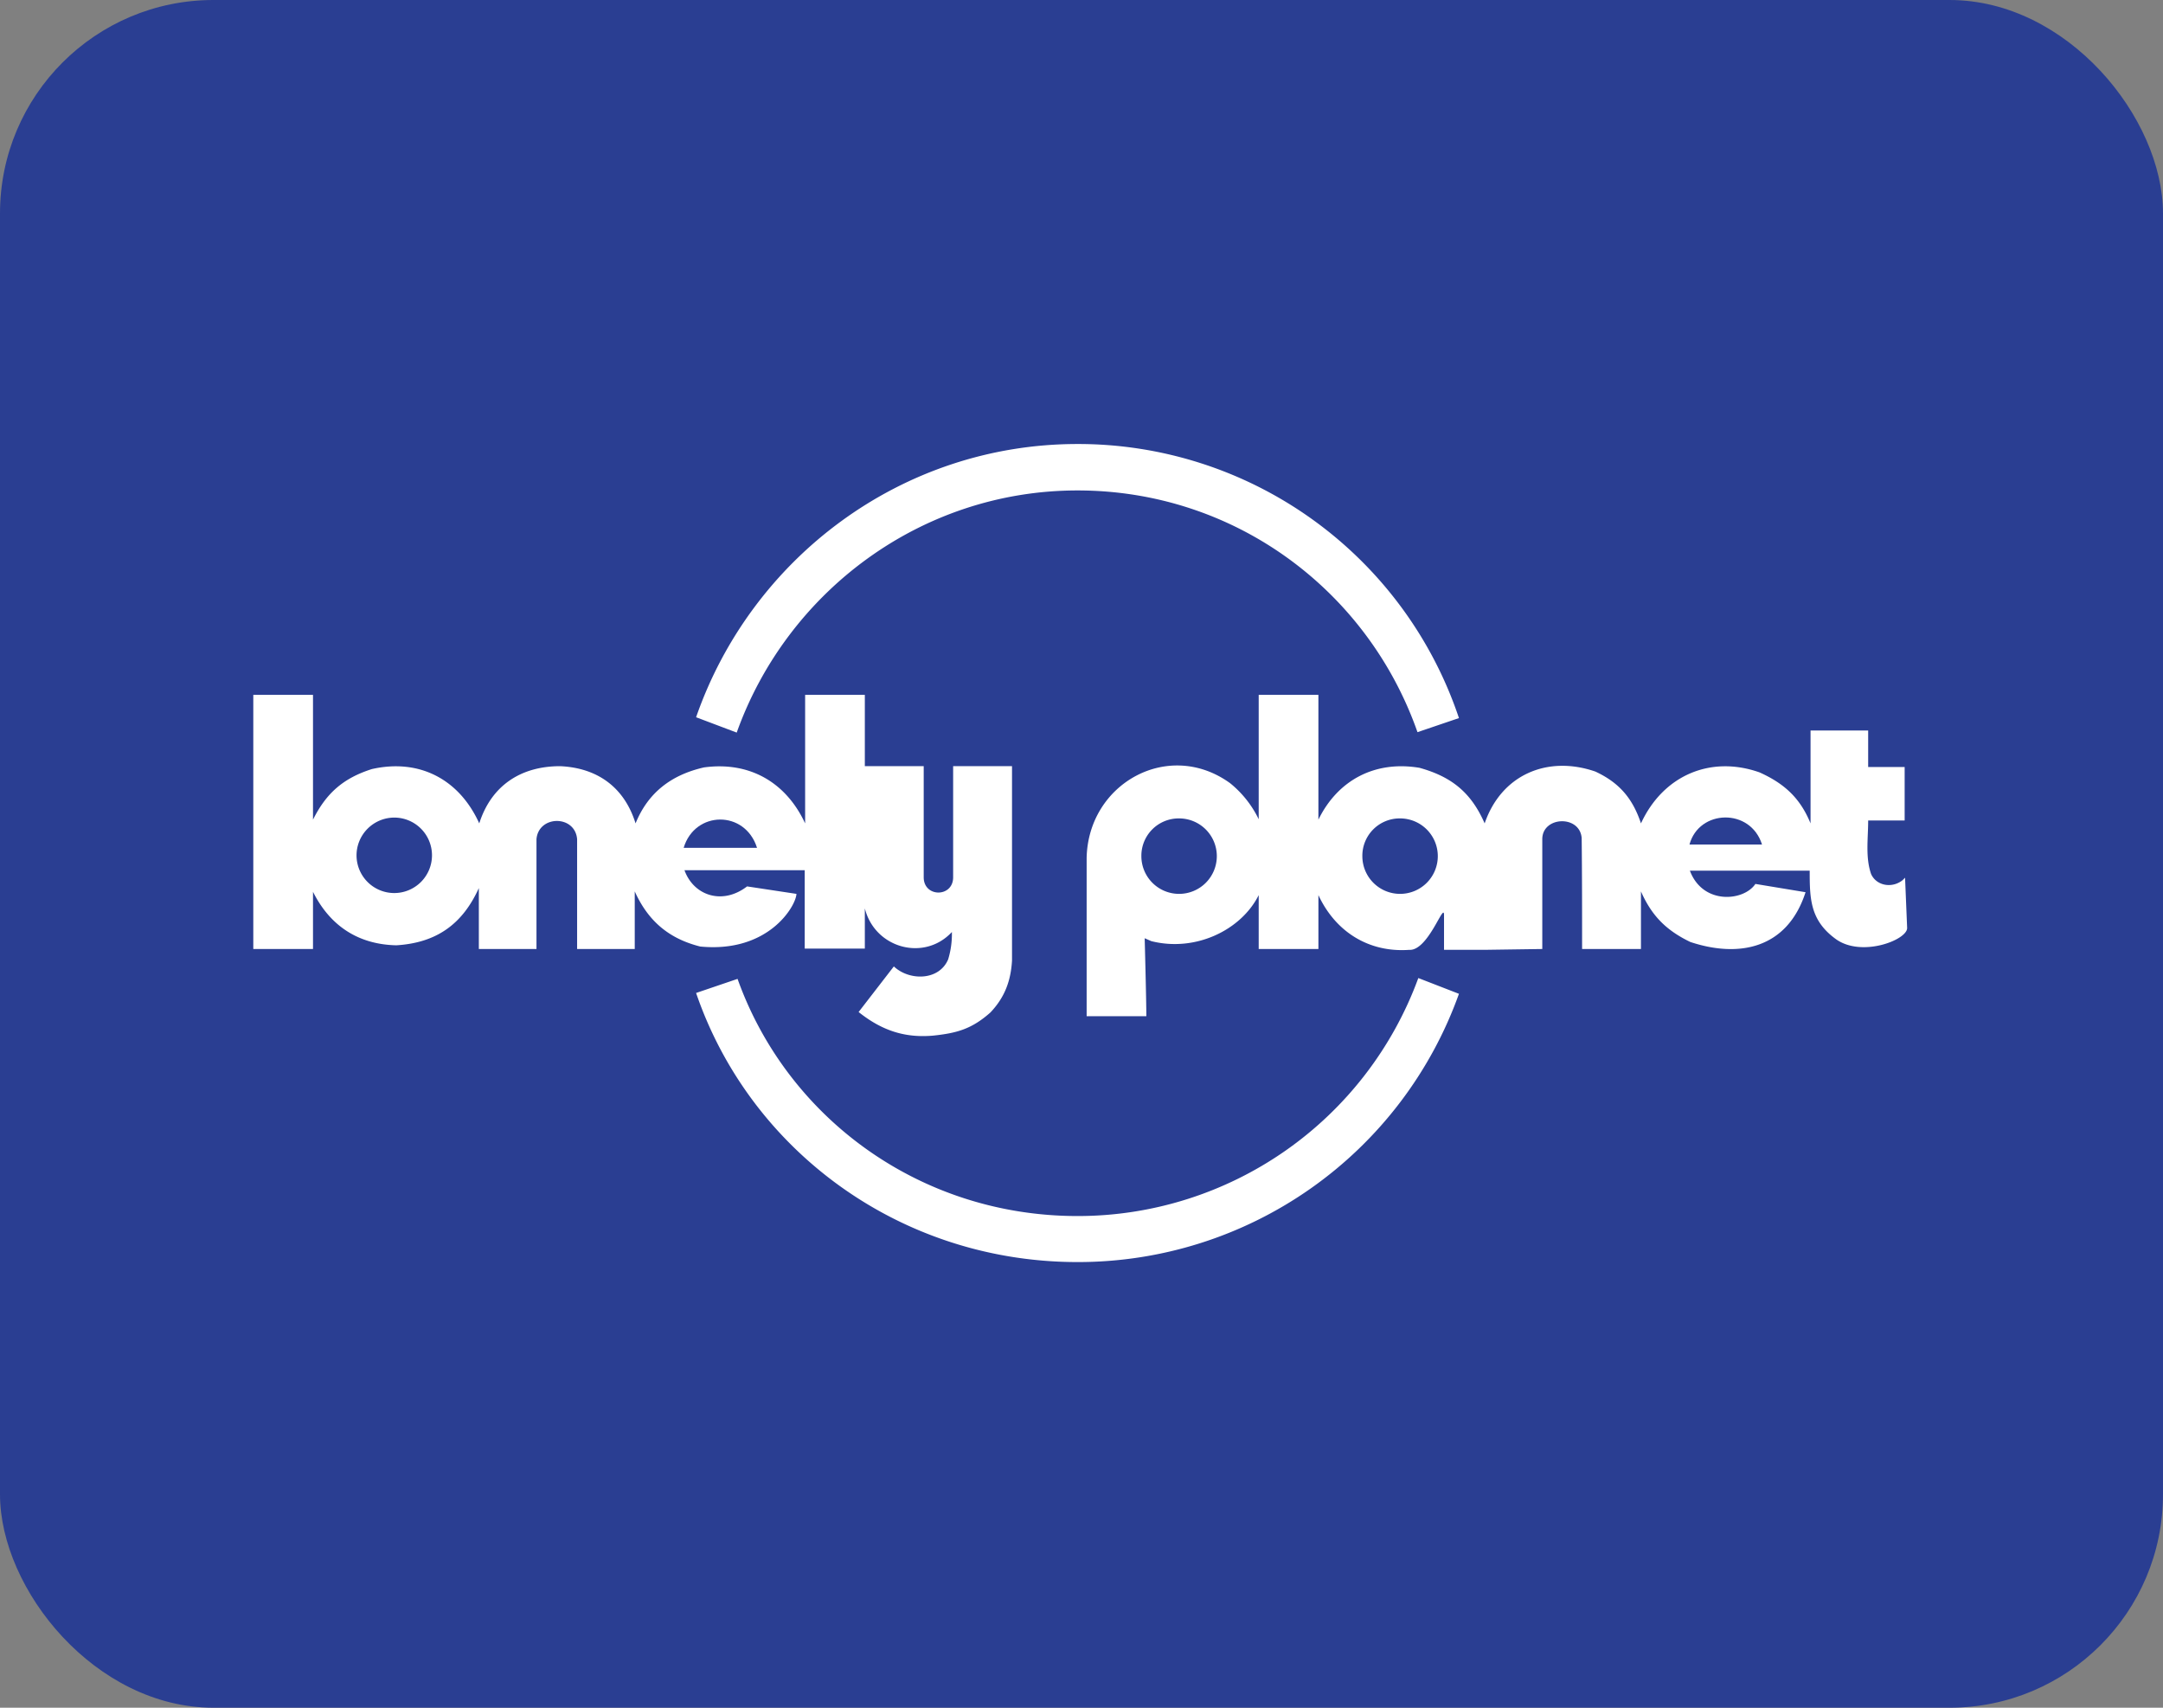 <svg xmlns="http://www.w3.org/2000/svg" width="760" height="600" viewBox="0 0 760 600">
  <rect x="0" y="0" width="760" height="600" fill="#808080" stroke="none"/>
  <g id="Сгруппировать_1514" data-name="Сгруппировать 1514" transform="translate(-94 -3182)">
    <g id="Сгруппировать_1482" data-name="Сгруппировать 1482" transform="translate(0 3095)">
      <g id="Сгруппировать_1260" data-name="Сгруппировать 1260" transform="translate(2658 3345)">
        <g id="Сгруппировать_1259" data-name="Сгруппировать 1259" transform="translate(-2564 -3258)">
          <g id="Сгруппировать_1040" data-name="Сгруппировать 1040" transform="translate(0)">
            <rect id="Прямоугольник_38" data-name="Прямоугольник 38" width="760" height="600" rx="75" fill="#2a3e92"/>
          </g>
        </g>
      </g>
    </g>
    <g id="lonely-planet" transform="translate(182.5 3337.5)">
      <path id="Контур_4021" data-name="Контур 4021" d="M375.342,134.836a142.14,142.14,0,0,1-134.021,94.252c-62.2,0-115.083-39.187-134.021-94.543l7.284-2.476,7.284-2.476c17.481,48.947,64.243,83.326,119.454,83.326A127.419,127.419,0,0,0,361.066,129.3Z" transform="translate(48.781 58.83)" fill="#fff"/>
      <path id="Контур_4022" data-name="Контур 4022" d="M107.3,96.5C126.675,40.706,179.409.5,241.321.5A141.112,141.112,0,0,1,375.342,96.791l-7.284,2.476-7.284,2.476c-17.481-49.821-64.243-84.929-119.454-84.929-55.065,0-102.118,35.69-119.745,85.074Z" transform="translate(48.781)" fill="#fff"/>
      <line id="Линия_1" data-name="Линия 1" x1="0.583" y1="18.209" transform="translate(324.773 113.835)" fill="#2a3e92"/>
      <line id="Линия_2" data-name="Линия 2" x1="0.146" y1="18.209" transform="translate(402.855 113.835)" fill="#2a3e92"/>
      <path id="Контур_4023" data-name="Контур 4023" d="M488.189,126.117l.874-.874.728,17.627c.146,4.225-16.024,10.489-25.056,3.933s-9.178-14.13-9.178-24.036h-42.1c4.516,12.091,18.938,10.78,23.017,4.662l17.627,2.913c-6.555,20.249-23.891,23.017-40.5,17.481-8.449-4.079-13.548-9.178-17.335-17.772V150.3H375.582c0-12.382,0-26.513-.146-39.041-.728-8.158-13.839-7.575-13.839.437v38.6l-20.395.291h-14.13V138.354c0-4.807-5.536,12.674-12.237,12.237-14.276,1.02-25.93-6.41-31.9-19.229V150.3H261.955V131.361c-6.118,12.237-22.143,20.1-37.73,16.17l-2.331-1.02s.583,21.706.583,27.387H201.5V118.25c.583-26.222,28.844-41.809,50.4-26.222A36.957,36.957,0,0,1,261.955,104.7V61h20.977v43.848c6.847-13.985,19.958-20.832,35.545-18.209,11.508,3.2,18.209,8.886,22.871,19.52,5.827-17.044,22-24.036,38.9-18.209,8.449,3.933,13.111,9.469,16.024,18.209,7.721-16.753,24.328-24.036,41.663-17.918,8.741,3.933,14.276,9.032,17.918,17.918V73.528H476.1V86.347h12.819V105.14H476.1c0,6.41-1.02,12.819,1.02,18.792,1.894,4.225,7.429,5.1,11.071,2.185" transform="translate(91.807 27.633)" fill="#fff"/>
      <line id="Линия_3" data-name="Линия 3" x2="0.874" y2="17.918" transform="translate(516.482 113.981)" fill="#2a3e92"/>
      <line id="Линия_4" data-name="Линия 4" y1="17.918" x2="0.291" transform="translate(49.156 113.835)" fill="#2a3e92"/>
      <path id="Контур_4024" data-name="Контур 4024" d="M267.086,154.378V86.056H246.4V125.1c0,7.138-10.343,7.138-10.343,0V86.056H215.371V61H194.394v45.159c-6.7-14.422-19.52-21.851-35.545-19.666-11.508,2.622-19.666,8.886-24.036,19.666-3.933-12.674-13.4-19.52-26.513-20.1-13.839,0-24.182,6.847-28.407,20.1C72.9,90.718,58.916,83.288,42.163,87.076c-10.052,3.2-16.024,8.449-20.686,17.772V61H.5v89.3H21.477V130.2c5.973,11.945,15.879,18.5,29.281,18.792,14.276-.874,23.308-7.575,28.989-20.1V150.3H100v-38.6c.728-8.449,13.548-8.595,14.276,0v38.6h20.249V130.05c4.662,10.343,11.945,16.607,23.017,19.375,24.036,2.331,33.651-14.276,33.8-18.5L174,128.3c-8.741,6.7-18.792,3.2-22-5.681h42.246v27.533h21.123v-14.13c3.5,13.985,20.832,18.792,30.592,8.3a30.663,30.663,0,0,1-1.311,9.615c-3.2,7.575-13.693,7.575-19.083,2.476l-12.382,16.024c7.866,6.264,15.879,9.178,26.076,8.3,8.449-.874,13.693-2.331,20.249-8.158,4.953-5.244,7.138-10.926,7.575-18.209" transform="translate(0 27.633)" fill="#fff"/>
      <path id="Контур_4025" data-name="Контур 4025" d="M227.957,90.8A13.256,13.256,0,1,1,214.7,104.056,13.12,13.12,0,0,1,227.957,90.8" transform="translate(97.835 41.245)" fill="#2a3e92"/>
      <path id="Контур_4026" data-name="Контур 4026" d="M281.257,90.8A13.256,13.256,0,1,1,268,104.056,13.12,13.12,0,0,1,281.257,90.8" transform="translate(122.18 41.245)" fill="#2a3e92"/>
      <path id="Контур_4027" data-name="Контур 4027" d="M346.9,100.081h25.493c-4.079-12.965-22.143-12.382-25.493,0" transform="translate(158.219 41.142)" fill="#2a3e92"/>
      <path id="Контур_4028" data-name="Контур 4028" d="M38.656,90.6A13.256,13.256,0,1,1,25.4,103.856,13.3,13.3,0,0,1,38.656,90.6" transform="translate(11.373 41.153)" fill="#2a3e92"/>
      <path id="Контур_4029" data-name="Контур 4029" d="M130.085,101.017c-4.225-13.4-21.851-13.111-25.785,0Z" transform="translate(47.411 41.37)" fill="#2a3e92"/>
    </g>
  </g>
</svg>
